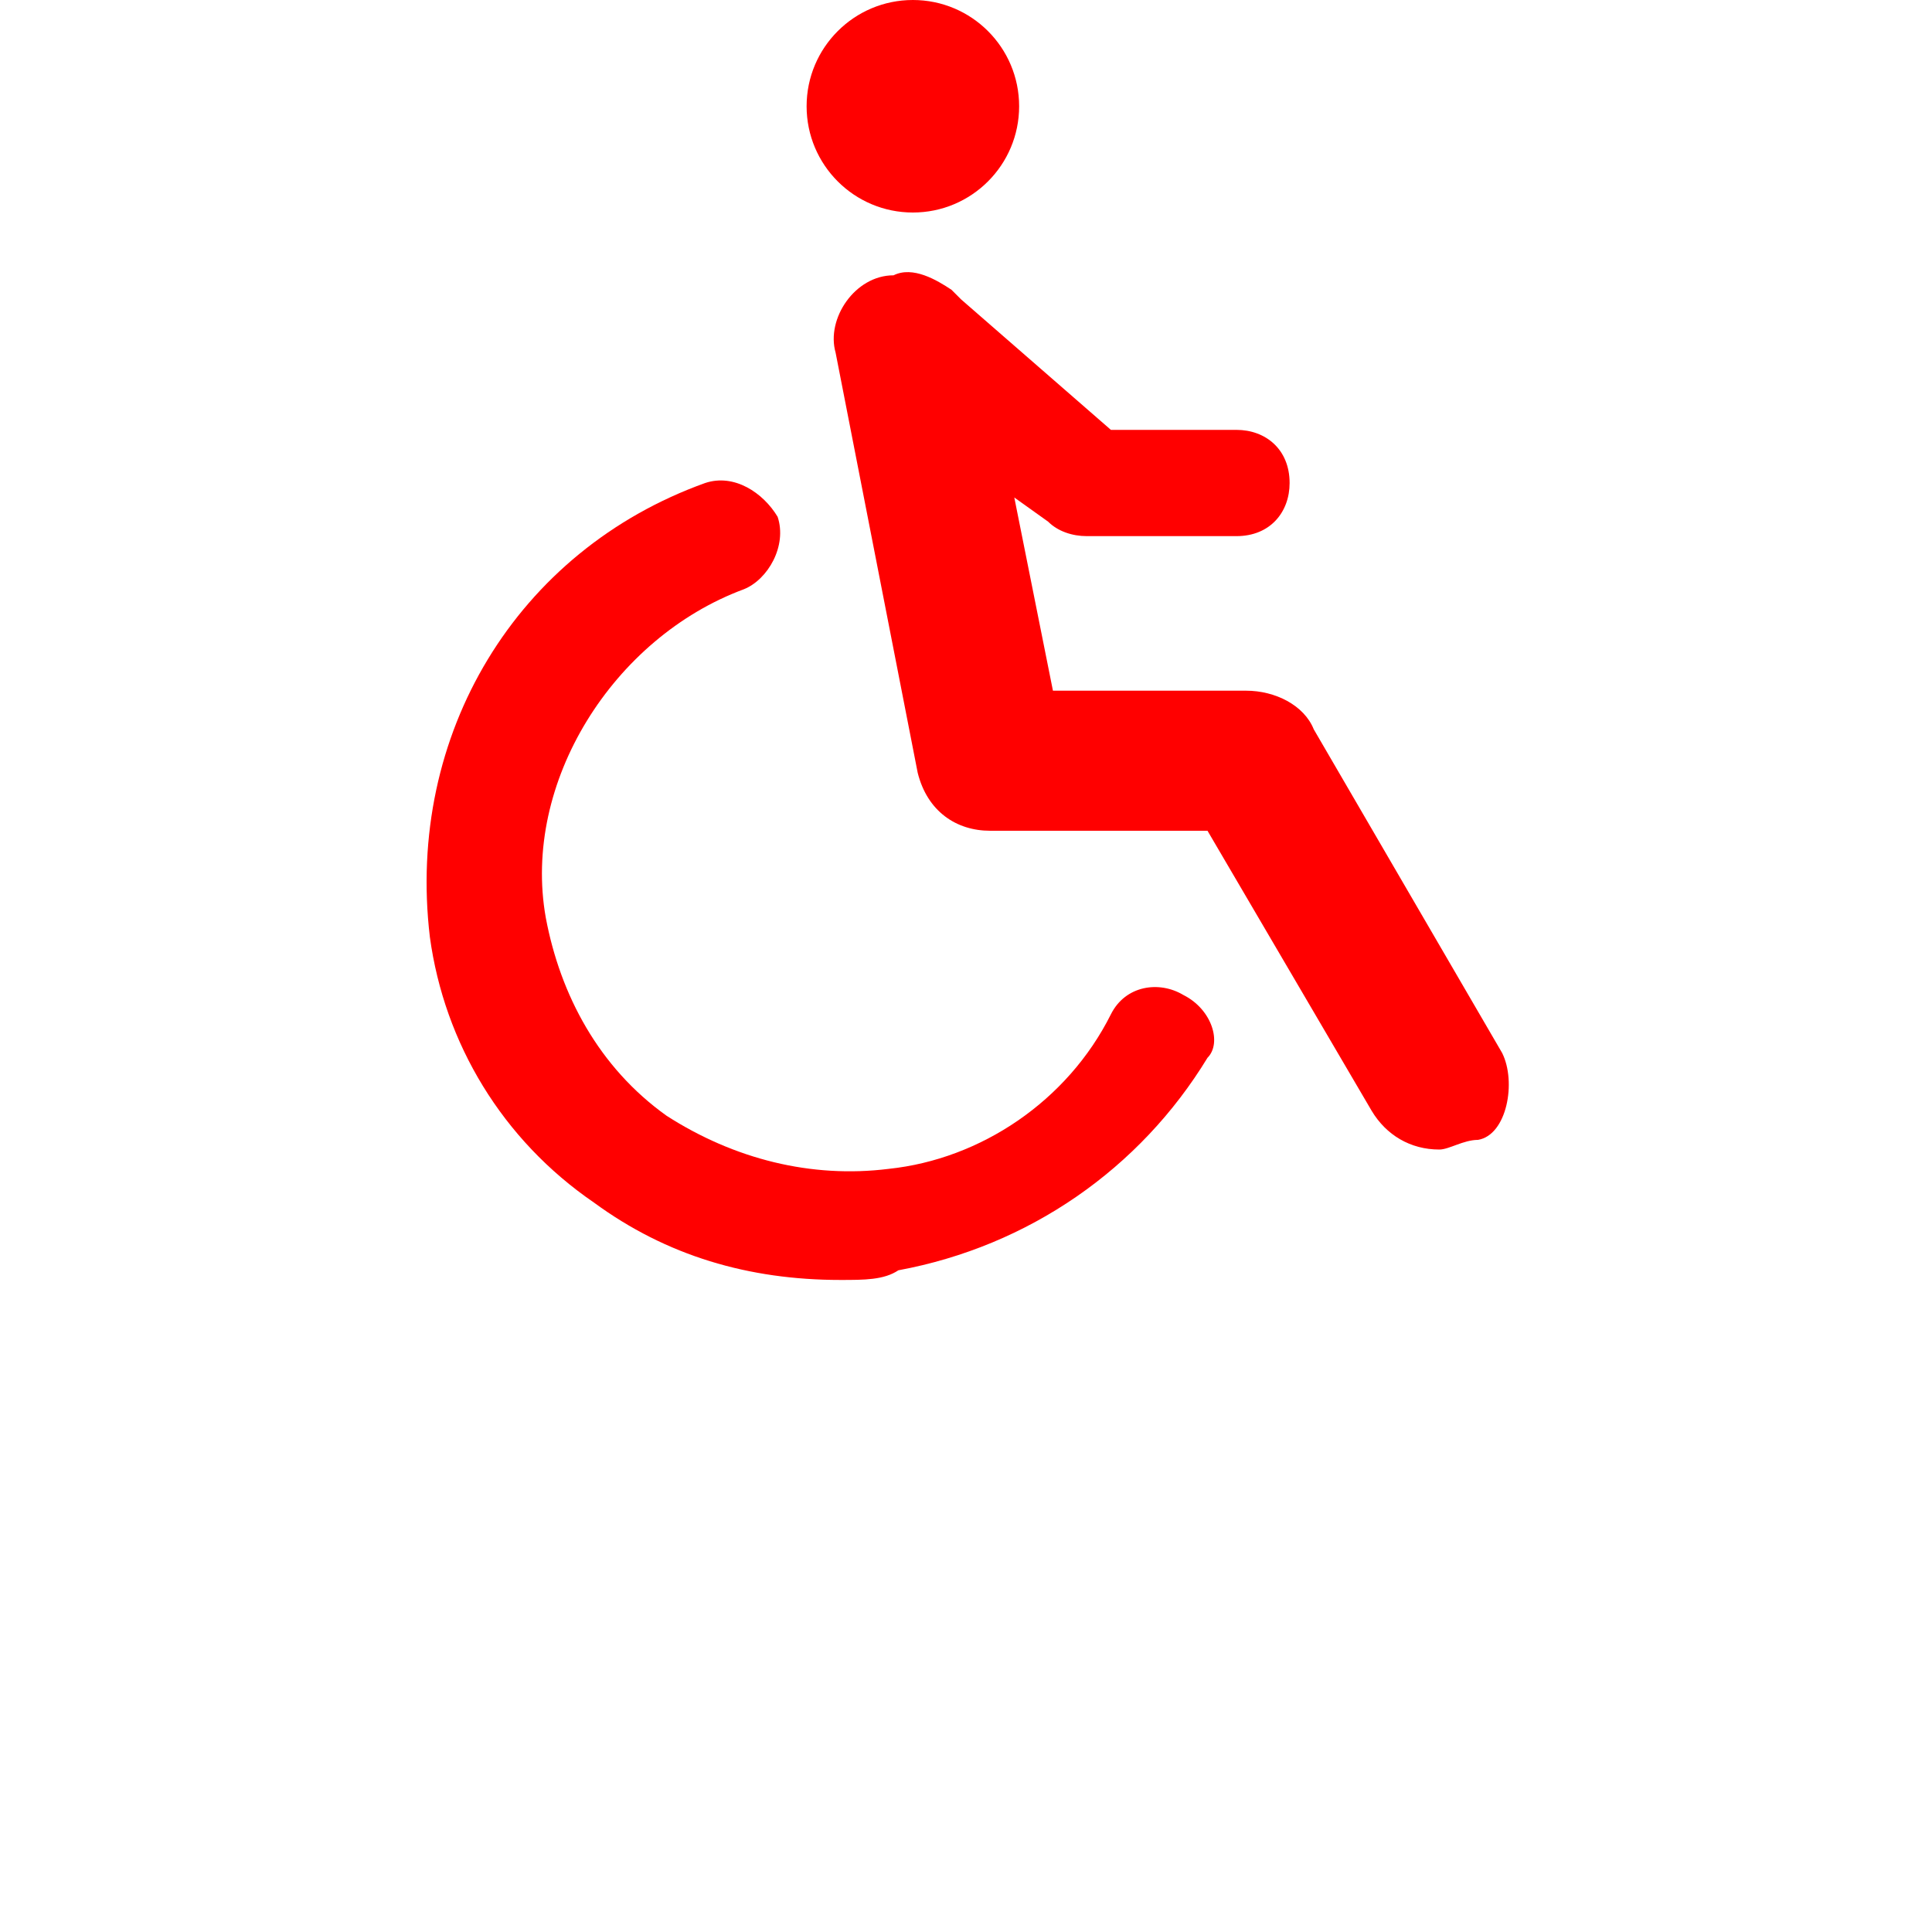 <?xml version="1.0" encoding="utf-8"?>
<!-- Generator: Adobe Illustrator 17.1.0, SVG Export Plug-In . SVG Version: 6.00 Build 0)  -->
<!DOCTYPE svg PUBLIC "-//W3C//DTD SVG 1.1//EN" "http://www.w3.org/Graphics/SVG/1.1/DTD/svg11.dtd">
<svg version="1.1" id="Layer_1" xmlns="http://www.w3.org/2000/svg" xmlns:xlink="http://www.w3.org/1999/xlink" x="0px" y="0px"
	 viewBox="4 2 40 40" enable-background="new 4 2 40 40" xml:space="preserve">
<g>
	<path fill="#ff0000" d="M28.5,22.6C28,22.3,27.3,22.4,27,23c-0.9,1.8-2.7,3-4.6,3.2c-1.6,0.2-3.2-0.2-4.6-1.1
		c-1.4-1-2.2-2.5-2.5-4.1c-0.5-2.8,1.4-5.8,4.1-6.8c0.5-0.2,0.9-0.9,0.7-1.5c-0.3-0.5-0.9-0.9-1.5-0.7c-3.9,1.4-6.2,5.2-5.7,9.4
		c0.3,2.2,1.5,4.2,3.4,5.5c1.5,1.1,3.2,1.6,5.1,1.6c0.5,0,0.9,0,1.2-0.2c2.7-0.5,5-2.1,6.4-4.4C29.3,23.6,29.1,22.9,28.5,22.6z"/>
	<circle fill="#ff0000" cx="22.9" cy="4.2" r="2.2"/>
	<path fill="#ff0000" d="M35.1,23.8l-3.9-6.7c-0.2-0.5-0.8-0.8-1.4-0.8h-4L25,12.3l0.7,0.5c0.2,0.2,0.5,0.3,0.8,0.3h3.1
		c0.7,0,1.1-0.5,1.1-1.1c0-0.7-0.5-1.1-1.1-1.1H27l-3.1-2.7l-0.2-0.2c-0.3-0.2-0.8-0.5-1.2-0.3c-0.8,0-1.4,0.9-1.2,1.6l1.7,8.7
		c0.2,0.8,0.8,1.2,1.5,1.2h4.5l3.4,5.8c0.3,0.5,0.8,0.8,1.4,0.8c0.2,0,0.5-0.2,0.8-0.2C35.2,25.5,35.4,24.4,35.1,23.8z"/>
</g>
</svg>